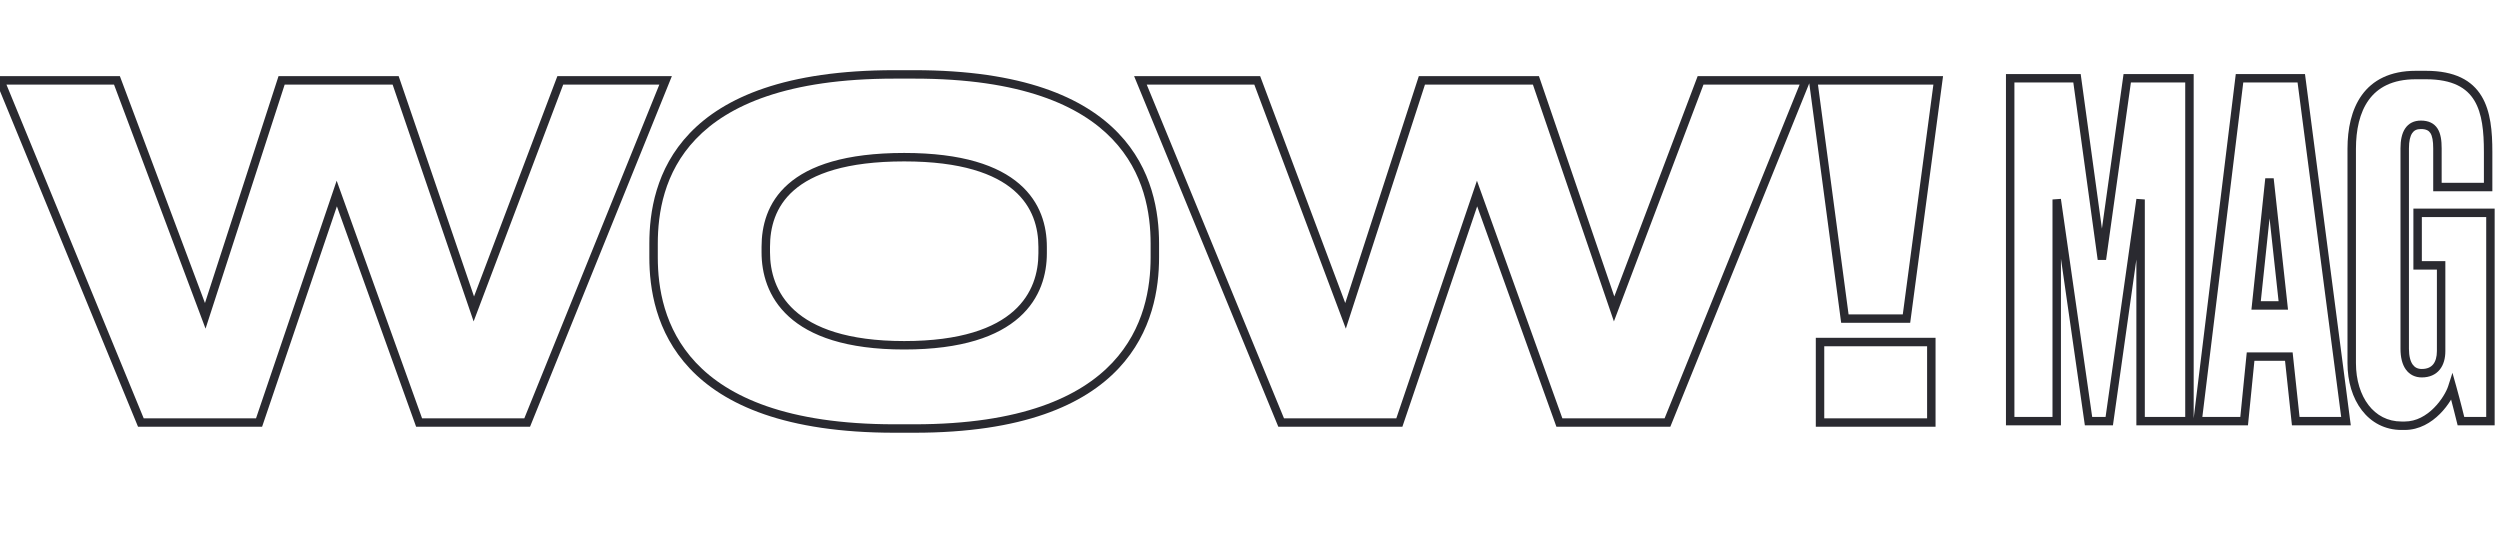<svg width="1775" height="393" viewBox="0 0 1775 393" fill="none" xmlns="http://www.w3.org/2000/svg">
<path d="M183.932 300V303H186.082L186.773 300.964L183.932 300ZM239.114 137.393L241.937 136.379L239.033 128.298L236.273 136.429L239.114 137.393ZM297.561 300L294.738 301.015L295.452 303H297.561V300ZM374.293 300V303H376.316L377.074 301.125L374.293 300ZM472.575 57.07L475.356 58.195L477.025 54.07H472.575V57.07ZM397.803 57.07V54.07H395.73L394.997 56.008L397.803 57.07ZM336.417 219.35L333.578 220.321L336.275 228.204L339.223 220.411L336.417 219.35ZM280.909 57.07L283.747 56.099L283.053 54.07H280.909V57.07ZM199.932 57.07V54.07H197.751L197.078 56.145L199.932 57.07ZM145.73 224.248L142.921 225.301L145.935 233.34L148.583 225.173L145.73 224.248ZM83.038 57.07L85.847 56.016L85.117 54.07H83.038V57.07ZM0.102 57.07V54.07H-4.375L-2.672 58.211L0.102 57.07ZM100.017 300L97.243 301.141L98.007 303H100.017V300ZM186.773 300.964L241.955 138.358L236.273 136.429L181.092 299.036L186.773 300.964ZM236.291 138.408L294.738 301.015L300.384 298.985L241.937 136.379L236.291 138.408ZM297.561 303H374.293V297H297.561V303ZM377.074 301.125L475.356 58.195L469.794 55.945L371.512 298.875L377.074 301.125ZM472.575 54.07H397.803V60.07H472.575V54.07ZM394.997 56.008L333.611 218.288L339.223 220.411L400.608 58.131L394.997 56.008ZM339.255 218.379L283.747 56.099L278.07 58.041L333.578 220.321L339.255 218.379ZM280.909 54.07H199.932V60.07H280.909V54.07ZM197.078 56.145L142.876 223.322L148.583 225.173L202.786 57.995L197.078 56.145ZM148.539 223.194L85.847 56.016L80.229 58.123L142.921 225.301L148.539 223.194ZM83.038 54.07H0.102V60.07H83.038V54.07ZM-2.672 58.211L97.243 301.141L102.792 298.859L2.877 55.929L-2.672 58.211ZM100.017 303H183.932V297H100.017V303ZM635.128 49.825C557.78 49.825 514.068 69.122 489.741 94.545C465.424 119.958 461.032 150.917 461.032 172.984H467.032C467.032 151.624 471.293 122.503 494.076 98.694C516.85 74.894 558.686 55.825 635.128 55.825V49.825ZM461.032 172.984V182.78H467.032V172.984H461.032ZM461.032 182.78C461.032 204.523 465.425 235.794 489.724 261.609C514.045 287.447 557.759 307.245 635.128 307.245V301.245C558.707 301.245 516.873 281.697 494.093 257.496C471.292 233.272 467.032 203.81 467.032 182.78H461.032ZM635.128 307.245H649.169V301.245H635.128V307.245ZM649.169 307.245C726.216 307.245 769.846 287.445 794.164 261.609C818.46 235.797 822.938 204.531 822.938 182.78H816.938C816.938 203.803 812.6 233.269 789.795 257.496C767.014 281.699 725.259 301.245 649.169 301.245V307.245ZM822.938 182.78V172.984H816.938V182.78H822.938ZM822.938 172.984C822.938 150.902 818.376 119.95 794.023 94.543C769.659 69.125 726.033 49.825 649.169 49.825V55.825C725.115 55.825 766.874 74.891 789.692 98.695C812.521 122.512 816.938 151.639 816.938 172.984H822.938ZM649.169 49.825H635.128V55.825H649.169V49.825ZM737.267 175.27V179.841H743.267V175.27H737.267ZM737.267 179.841C737.267 193.291 733.295 208.693 719.74 220.784C706.13 232.925 682.399 242.145 641.985 242.145V248.145C683.202 248.145 708.611 238.753 723.735 225.262C738.914 211.721 743.267 194.471 743.267 179.841H737.267ZM641.985 242.145C601.424 242.145 577.699 232.688 564.128 220.354C550.601 208.06 546.703 192.486 546.703 179.188H540.703C540.703 193.644 544.968 211.048 560.093 224.794C575.174 238.501 600.59 248.145 641.985 248.145V242.145ZM546.703 179.188V175.27H540.703V179.188H546.703ZM546.703 175.27C546.703 161.765 550.297 146.812 563.598 135.16C576.985 123.432 600.706 114.598 641.985 114.598V108.598C600.002 108.598 574.582 117.56 559.644 130.647C544.619 143.811 540.703 160.694 540.703 175.27H546.703ZM641.985 114.598C682.596 114.598 706.334 123.425 719.896 135.172C733.377 146.847 737.267 161.817 737.267 175.27H743.267C743.267 160.641 738.995 143.776 723.824 130.636C708.734 117.567 683.331 108.598 641.985 108.598V114.598ZM993.534 300V303H995.684L996.375 300.964L993.534 300ZM1048.72 137.393L1051.54 136.379L1048.63 128.298L1045.87 136.429L1048.72 137.393ZM1107.16 300L1104.34 301.015L1105.05 303H1107.16V300ZM1183.89 300V303H1185.92L1186.68 301.125L1183.89 300ZM1282.18 57.07L1284.96 58.195L1286.63 54.07H1282.18V57.07ZM1207.4 57.07V54.07H1205.33L1204.6 56.008L1207.4 57.07ZM1146.02 219.35L1143.18 220.321L1145.88 228.204L1148.82 220.411L1146.02 219.35ZM1090.51 57.07L1093.35 56.099L1092.65 54.07H1090.51V57.07ZM1009.53 57.07V54.07H1007.35L1006.68 56.145L1009.53 57.07ZM955.331 224.248L952.522 225.301L955.537 233.34L958.185 225.173L955.331 224.248ZM892.64 57.07L895.449 56.016L894.719 54.07H892.64V57.07ZM809.704 57.07V54.07H805.226L806.929 58.211L809.704 57.07ZM909.619 300L906.844 301.141L907.609 303H909.619V300ZM996.375 300.964L1051.56 138.358L1045.87 136.429L990.693 299.036L996.375 300.964ZM1045.89 138.408L1104.34 301.015L1109.99 298.985L1051.54 136.379L1045.89 138.408ZM1107.16 303H1183.89V297H1107.16V303ZM1186.68 301.125L1284.96 58.195L1279.4 55.945L1181.11 298.875L1186.68 301.125ZM1282.18 54.07H1207.4V60.07H1282.18V54.07ZM1204.6 56.008L1143.21 218.288L1148.82 220.411L1210.21 58.131L1204.6 56.008ZM1148.86 218.379L1093.35 56.099L1087.67 58.041L1143.18 220.321L1148.86 218.379ZM1090.51 54.07H1009.53V60.07H1090.51V54.07ZM1006.68 56.145L952.478 223.322L958.185 225.173L1012.39 57.995L1006.68 56.145ZM958.14 223.194L895.449 56.016L889.831 58.123L952.522 225.301L958.14 223.194ZM892.64 54.07H809.704V60.07H892.64V54.07ZM806.929 58.211L906.844 301.141L912.393 298.859L812.478 55.929L806.929 58.211ZM909.619 303H993.534V297H909.619V303ZM1287.32 57.07V54.07H1283.9L1284.35 57.466L1287.32 57.07ZM1309.85 226.207L1306.88 226.603L1307.23 229.207H1309.85V226.207ZM1353.61 226.207V229.207H1356.23L1356.58 226.603L1353.61 226.207ZM1376.14 57.07L1379.11 57.466L1379.56 54.07H1376.14V57.07ZM1371.24 242.859H1374.24V239.859H1371.24V242.859ZM1292.22 242.859V239.859H1289.22V242.859H1292.22ZM1292.22 300H1289.22V303H1292.22V300ZM1371.24 300V303H1374.24V300H1371.24ZM1284.35 57.466L1306.88 226.603L1312.83 225.811L1290.3 56.674L1284.35 57.466ZM1309.85 229.207H1353.61V223.207H1309.85V229.207ZM1356.58 226.603L1379.11 57.466L1373.16 56.674L1350.63 225.811L1356.58 226.603ZM1376.14 54.07H1287.32V60.07H1376.14V54.07ZM1371.24 239.859H1292.22V245.859H1371.24V239.859ZM1289.22 242.859V300H1295.22V242.859H1289.22ZM1292.22 303H1371.24V297H1292.22V303ZM1374.24 300V242.859H1368.24V300H1374.24Z" fill="#2A2A30"/>
<path d="M1427.23 299H1424.23V302H1427.23V299ZM1460.27 299V302H1463.27V299H1460.27ZM1460.27 141.618L1463.24 141.192L1457.27 141.618H1460.27ZM1482.85 299L1479.88 299.426L1480.25 302H1482.85V299ZM1497.57 299V302H1500.18L1500.54 299.42L1497.57 299ZM1519.82 141.618H1522.82L1516.85 141.198L1519.82 141.618ZM1519.82 299H1516.82V302H1519.82V299ZM1554.51 299V302H1557.51V299H1554.51ZM1554.51 55.566H1557.51V52.566H1554.51V55.566ZM1510.33 55.566V52.566H1507.72L1507.36 55.15L1510.33 55.566ZM1492.34 184.154L1489.37 184.562L1495.31 184.57L1492.34 184.154ZM1474.67 55.566L1477.64 55.157L1477.29 52.566H1474.67V55.566ZM1427.23 55.566V52.566H1424.23V55.566H1427.23ZM1427.23 302H1460.27V296H1427.23V302ZM1463.27 299V141.618H1457.27V299H1463.27ZM1457.3 142.044L1479.88 299.426L1485.82 298.574L1463.24 141.192L1457.3 142.044ZM1482.85 302H1497.57V296H1482.85V302ZM1500.54 299.42L1522.79 142.038L1516.85 141.198L1494.6 298.58L1500.54 299.42ZM1516.82 141.618V299H1522.82V141.618H1516.82ZM1519.82 302H1554.51V296H1519.82V302ZM1557.51 299V55.566H1551.51V299H1557.51ZM1554.51 52.566H1510.33V58.566H1554.51V52.566ZM1507.36 55.15L1489.37 183.738L1495.31 184.57L1513.3 55.981L1507.36 55.15ZM1495.31 183.746L1477.64 55.157L1471.7 55.974L1489.37 184.562L1495.31 183.746ZM1474.67 52.566H1427.23V58.566H1474.67V52.566ZM1424.23 55.566V299H1430.23V55.566H1424.23ZM1629.98 299L1626.99 299.32L1627.28 302H1629.98V299ZM1665.64 299V302H1669.06L1668.62 298.612L1665.64 299ZM1633.9 55.566L1636.88 55.178L1636.54 52.566H1633.9V55.566ZM1590.06 55.566V52.566H1587.4L1587.08 55.202L1590.06 55.566ZM1560.28 299L1557.31 298.636L1556.9 302H1560.28V299ZM1593.33 299V302H1596.05L1596.32 299.299L1593.33 299ZM1597.91 253.192V250.192H1595.2L1594.93 252.894L1597.91 253.192ZM1625.07 253.192L1628.05 252.873L1627.77 250.192H1625.07V253.192ZM1611.33 126.895L1614.31 126.569L1608.34 126.58L1611.33 126.895ZM1621.14 216.874V219.874H1624.49L1624.13 216.548L1621.14 216.874ZM1601.84 216.874L1598.86 216.559L1598.51 219.874H1601.84V216.874ZM1629.98 302H1665.64V296H1629.98V302ZM1668.62 298.612L1636.88 55.178L1630.93 55.954L1662.67 299.388L1668.62 298.612ZM1633.9 52.566H1590.06V58.566H1633.9V52.566ZM1587.08 55.202L1557.31 298.636L1563.26 299.364L1593.04 55.93L1587.08 55.202ZM1560.28 302H1593.33V296H1560.28V302ZM1596.32 299.299L1600.9 253.491L1594.93 252.894L1590.35 298.701L1596.32 299.299ZM1597.91 256.192H1625.07V250.192H1597.91V256.192ZM1622.09 253.512L1626.99 299.32L1632.96 298.68L1628.05 252.873L1622.09 253.512ZM1608.35 127.22L1618.16 217.199L1624.13 216.548L1614.31 126.569L1608.35 127.22ZM1621.14 213.874H1601.84V219.874H1621.14V213.874ZM1604.82 217.188L1614.31 127.209L1608.34 126.58L1598.86 216.559L1604.82 217.188ZM1741.05 275.115L1743.94 274.302L1741.24 264.693L1738.2 274.2L1741.05 275.115ZM1747.27 299L1744.36 299.728L1744.93 302H1747.27V299ZM1768.21 299V302H1771.21V299H1768.21ZM1768.21 151.107H1771.21V148.107H1768.21V151.107ZM1716.51 151.107V148.107H1713.51V151.107H1716.51ZM1716.51 188.408H1713.51V191.408H1716.51V188.408ZM1733.2 188.408H1736.2V185.408H1733.2V188.408ZM1730.58 132.784H1727.58V135.784H1730.58V132.784ZM1766.57 132.784V135.784H1769.57V132.784H1766.57ZM1707.35 305.272C1717.75 305.272 1726.24 299.982 1732.34 293.882C1738.41 287.806 1742.44 280.611 1743.91 276.029L1738.2 274.2C1737.04 277.798 1733.55 284.182 1728.09 289.639C1722.66 295.074 1715.61 299.272 1707.35 299.272V305.272ZM1738.17 275.927C1741.09 286.343 1744.03 298.393 1744.36 299.728L1750.18 298.272C1749.86 296.99 1746.9 284.826 1743.94 274.302L1738.17 275.927ZM1747.27 302H1768.21V296H1747.27V302ZM1771.21 299V151.107H1765.21V299H1771.21ZM1768.21 148.107H1716.51V154.107H1768.21V148.107ZM1713.51 151.107V188.408H1719.51V151.107H1713.51ZM1716.51 191.408H1733.2V185.408H1716.51V191.408ZM1730.2 188.408V249.266H1736.2V188.408H1730.2ZM1730.2 249.266C1730.2 253.436 1729.23 256.602 1727.56 258.668C1725.97 260.633 1723.45 261.972 1719.46 261.972V267.972C1724.95 267.972 1729.31 266.038 1732.22 262.441C1735.05 258.945 1736.2 254.258 1736.2 249.266H1730.2ZM1719.46 261.972C1716.58 261.972 1714.5 260.903 1713.02 258.845C1711.44 256.647 1710.35 253.022 1710.35 247.63H1704.35C1704.35 253.69 1705.55 258.736 1708.15 262.345C1710.84 266.096 1714.81 267.972 1719.46 267.972V261.972ZM1710.35 247.63V105.3H1704.35V247.63H1710.35ZM1710.35 105.3C1710.35 100.139 1711.23 96.671 1712.63 94.571C1713.89 92.686 1715.75 91.613 1718.8 91.613V85.613C1714 85.613 1710.14 87.484 1707.64 91.243C1705.27 94.787 1704.35 99.662 1704.35 105.3H1710.35ZM1718.8 91.613C1722.66 91.613 1724.49 92.787 1725.6 94.52C1726.91 96.573 1727.58 99.994 1727.58 105.3H1733.58C1733.58 99.807 1732.95 94.885 1730.66 91.294C1728.16 87.382 1724.11 85.613 1718.8 85.613V91.613ZM1727.58 105.3V132.784H1733.58V105.3H1727.58ZM1730.58 135.784H1766.57V129.784H1730.58V135.784ZM1769.57 132.784V107.917H1763.57V132.784H1769.57ZM1769.57 107.917C1769.57 93.528 1768.47 79.091 1761.9 68.245C1755.12 57.041 1742.93 50.275 1722.4 50.275V56.275C1741.47 56.275 1751.37 62.434 1756.77 71.353C1762.39 80.629 1763.57 93.513 1763.57 107.917H1769.57ZM1722.4 50.275H1715.2V56.275H1722.4V50.275ZM1715.2 50.275C1696.88 50.275 1684.54 56.924 1676.9 67.512C1669.39 77.929 1666.72 91.744 1666.72 105.627H1672.72C1672.72 92.352 1675.3 79.992 1681.77 71.022C1688.12 62.224 1698.52 56.275 1715.2 56.275V50.275ZM1666.72 105.627V257.773H1672.72V105.627H1666.72ZM1666.72 257.773C1666.72 270.886 1670.3 282.695 1676.92 291.3C1683.58 299.964 1693.27 305.272 1705.06 305.272V299.272C1695.26 299.272 1687.28 294.927 1681.67 287.641C1676.02 280.295 1672.72 269.855 1672.72 257.773H1666.72ZM1705.06 305.272H1707.35V299.272H1705.06V305.272Z" fill="#2A2A30"/>
</svg>
